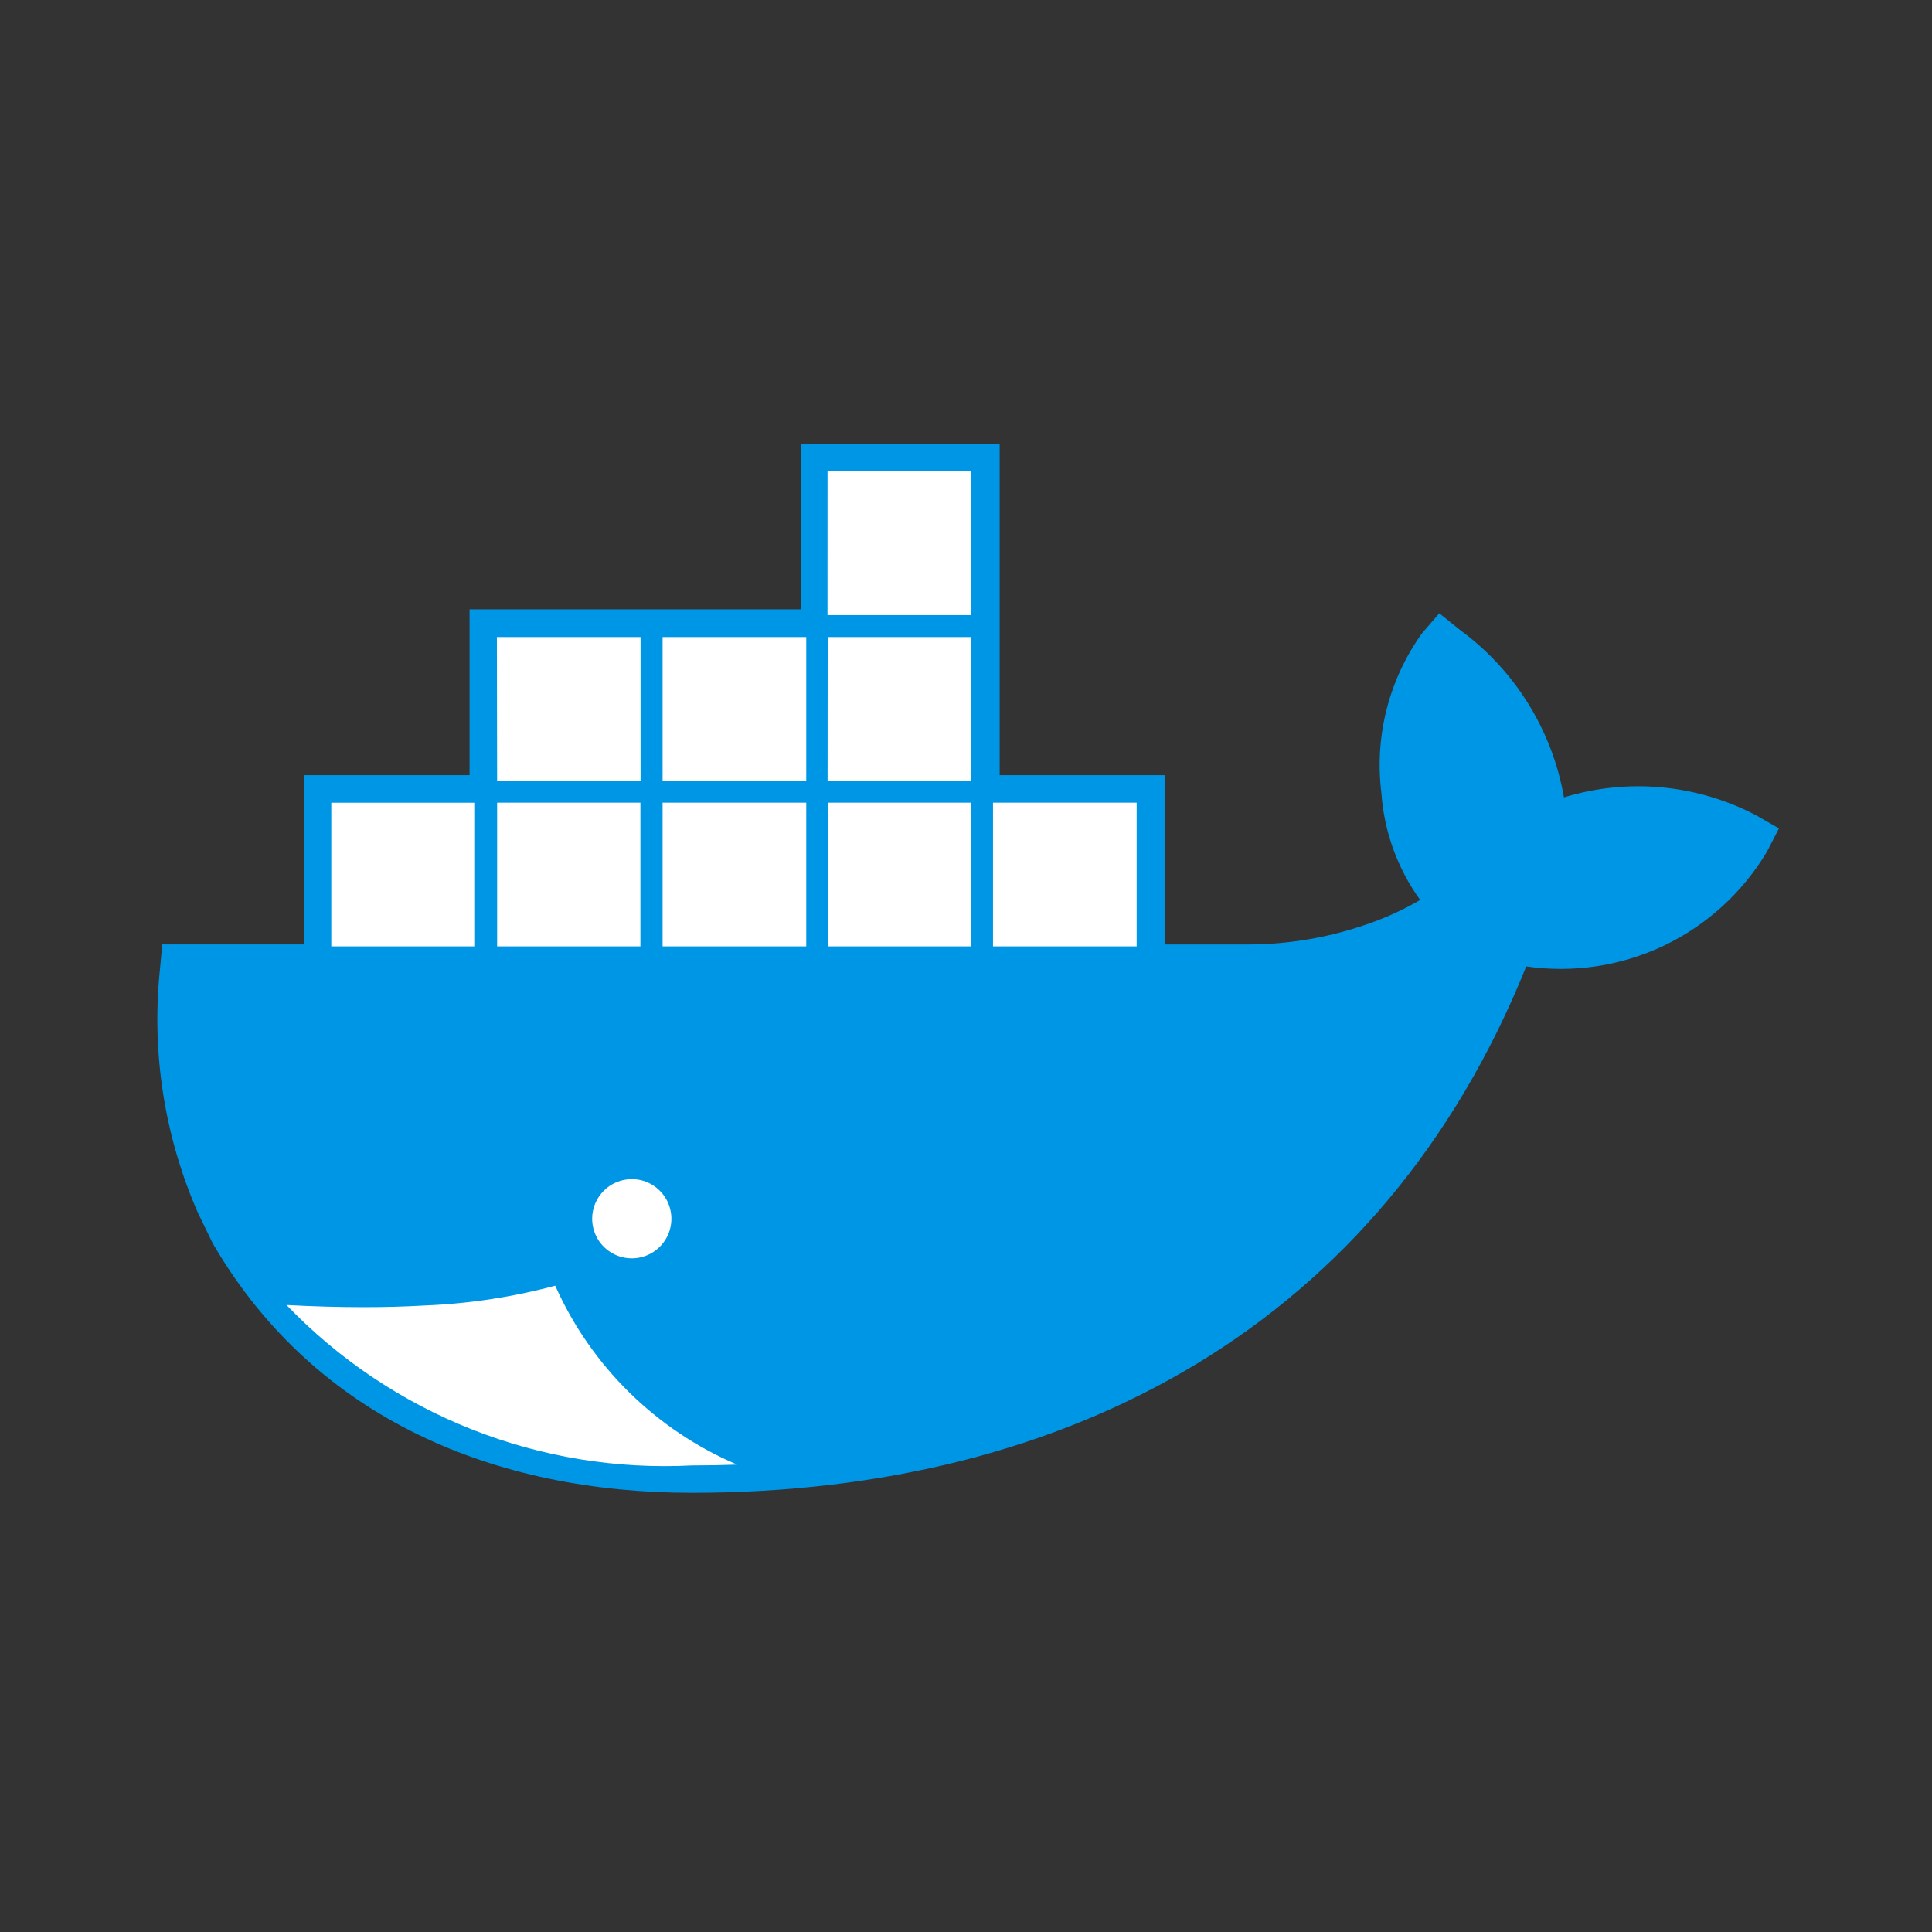 <svg width="42" height="42" viewBox="0 0 42 42" fill="none" xmlns="http://www.w3.org/2000/svg">
<rect x="0" y="0" width="42" height="42" fill="#333333" stroke="none"/>
<path d="M21.732 16.851H25.333V20.532H27.154C28.005 20.528 28.851 20.387 29.657 20.113C30.08 19.973 30.488 19.789 30.873 19.564C30.38 18.882 30.088 18.076 30.03 17.236C29.878 16.011 30.193 14.774 30.911 13.77L31.289 13.332L31.739 13.694C32.935 14.571 33.745 15.876 33.999 17.335C35.389 16.909 36.891 17.049 38.178 17.725L38.673 18.009L38.413 18.513C37.885 19.4 37.106 20.111 36.175 20.556C35.243 21 34.2 21.158 33.179 21.009C30.056 28.776 23.268 32.452 15.036 32.452C10.783 32.452 6.883 30.862 4.66 27.09L4.624 27.028L4.307 26.375C3.575 24.71 3.289 22.884 3.477 21.076L3.527 20.531H6.606V16.851H10.208V13.246H17.411V9.648H21.732V16.851Z" fill="#0096E6"/>
<path d="M16.023 31.839C14.262 31.088 12.849 29.699 12.07 27.95C11.139 28.199 10.183 28.344 9.219 28.381C8.8 28.405 8.361 28.417 7.904 28.417C7.373 28.417 6.815 28.401 6.228 28.37C7.361 29.55 8.734 30.471 10.255 31.073C11.776 31.675 13.408 31.942 15.041 31.857C15.37 31.857 15.698 31.851 16.023 31.839ZM9.821 17.711H10.073V20.313H9.821V17.711ZM9.348 17.711H9.6V20.313H9.343V17.711H9.348ZM8.874 17.711H9.126V20.313H8.874V17.711ZM8.401 17.711H8.653V20.313H8.401V17.711ZM7.928 17.711H8.179V20.313H7.928V17.711ZM7.464 17.711H7.716V20.313H7.464V17.711ZM7.202 17.451H10.327V20.573H7.202V17.451ZM10.802 13.849H13.925V16.97H10.807L10.802 13.849ZM13.417 14.11H13.669V16.711H13.417V14.11ZM12.944 14.11H13.196V16.711H12.944V14.11ZM12.47 14.11H12.722V16.711H12.47V14.11ZM11.997 14.11H12.249V16.711H11.997V14.11ZM11.524 14.11H11.775V16.711H11.524V14.11ZM11.06 14.11H11.312V16.711H11.06V14.11ZM10.8 17.45H13.922V20.573H10.807V17.451L10.8 17.45ZM13.415 17.711H13.666V20.313H13.415V17.711ZM12.941 17.711H13.193V20.313H12.941V17.711ZM12.468 17.711H12.72V20.313H12.468V17.711ZM11.995 17.711H12.246V20.313H11.995V17.711ZM11.521 17.711H11.773V20.313H11.521V17.711ZM11.058 17.711H11.309V20.313H11.058V17.711ZM14.399 17.45H17.527V20.573H14.404V17.451L14.399 17.45ZM17.013 17.711H17.275V20.313H17.023L17.013 17.711ZM16.54 17.711H16.792V20.313H16.54V17.711ZM16.066 17.711H16.318V20.313H16.066V17.711ZM15.593 17.711H15.845V20.313H15.593V17.711ZM15.12 17.711H15.371V20.313H15.12V17.711ZM14.656 17.711H14.908V20.313H14.656V17.711ZM14.397 13.849H17.527V16.97H14.404V13.849H14.397ZM17.011 14.11H17.275V16.711H17.023L17.011 14.11ZM16.537 14.11H16.789V16.711H16.537V14.11ZM16.064 14.11H16.316V16.711H16.064V14.11ZM15.59 14.11H15.842V16.711H15.59V14.11ZM15.117 14.11H15.369V16.711H15.117V14.11ZM14.654 14.11H14.905V16.711H14.654V14.11ZM17.995 17.45H21.116V20.573H17.994V17.451L17.995 17.45ZM20.609 17.711H20.861V20.313H20.609V17.711ZM20.136 17.711H20.387V20.313H20.136V17.711ZM19.662 17.711H19.914V20.313H19.662V17.711ZM19.189 17.711H19.441V20.313H19.189V17.711ZM18.715 17.711H18.967V20.313H18.715V17.711ZM18.252 17.711H18.494V20.313H18.242V17.711H18.252ZM17.993 13.849H21.114V16.97H17.991L17.993 13.849ZM20.607 14.11H20.858V16.711H20.607V14.11ZM20.133 14.11H20.385V16.711H20.133V14.11ZM19.66 14.11H19.912V16.711H19.66V14.11ZM19.186 14.11H19.438V16.711H19.186V14.11ZM18.713 14.11H18.965V16.711H18.713V14.11ZM18.25 14.11H18.491V16.711H18.239V14.11H18.25ZM17.99 10.248H21.111V13.372H17.989L17.99 10.248ZM20.604 10.508H20.856V13.109H20.604V10.508ZM20.131 10.508H20.383V13.109H20.131V10.508ZM19.657 10.508H19.909V13.109H19.657V10.508ZM19.184 10.508H19.436V13.109H19.184V10.508ZM18.71 10.508H18.962V13.109H18.71V10.508ZM18.247 10.508H18.489V13.109H18.237V10.508H18.247ZM21.589 17.45H24.71V20.573H21.587V17.451L21.589 17.45ZM24.203 17.711H24.448V20.313H24.196V17.711H24.203ZM23.729 17.711H23.988V20.313H23.729V17.711ZM23.256 17.711H23.508V20.313H23.256V17.711ZM22.782 17.711H23.034V20.313H22.782V17.711ZM22.309 17.711H22.561V20.313H22.303V17.711H22.309ZM21.846 17.711H22.097V20.313H21.853V17.711H21.846ZM13.735 25.633C13.905 25.633 14.071 25.683 14.213 25.778C14.355 25.873 14.465 26.007 14.53 26.165C14.595 26.322 14.612 26.495 14.579 26.662C14.546 26.829 14.464 26.983 14.344 27.103C14.223 27.224 14.07 27.305 13.902 27.339C13.736 27.372 13.562 27.355 13.405 27.29C13.248 27.225 13.113 27.114 13.018 26.973C12.924 26.831 12.873 26.664 12.873 26.494C12.873 26.266 12.964 26.047 13.126 25.885C13.287 25.724 13.506 25.633 13.735 25.633ZM13.735 25.877C13.811 25.877 13.886 25.891 13.957 25.919C13.924 25.938 13.895 25.965 13.873 25.997C13.851 26.03 13.837 26.067 13.832 26.105C13.828 26.144 13.832 26.183 13.844 26.22C13.857 26.257 13.878 26.29 13.906 26.317C13.934 26.345 13.968 26.365 14.005 26.377C14.042 26.389 14.081 26.392 14.12 26.386C14.158 26.381 14.195 26.366 14.227 26.343C14.259 26.321 14.285 26.292 14.304 26.257C14.355 26.38 14.366 26.515 14.334 26.643C14.303 26.772 14.231 26.887 14.129 26.972C14.027 27.056 13.9 27.106 13.768 27.113C13.636 27.12 13.505 27.084 13.394 27.011C13.284 26.938 13.2 26.831 13.155 26.707C13.11 26.582 13.106 26.446 13.144 26.32C13.182 26.193 13.26 26.081 13.366 26.002C13.472 25.923 13.601 25.88 13.733 25.88L13.735 25.877Z" fill="white"/>
</svg>
